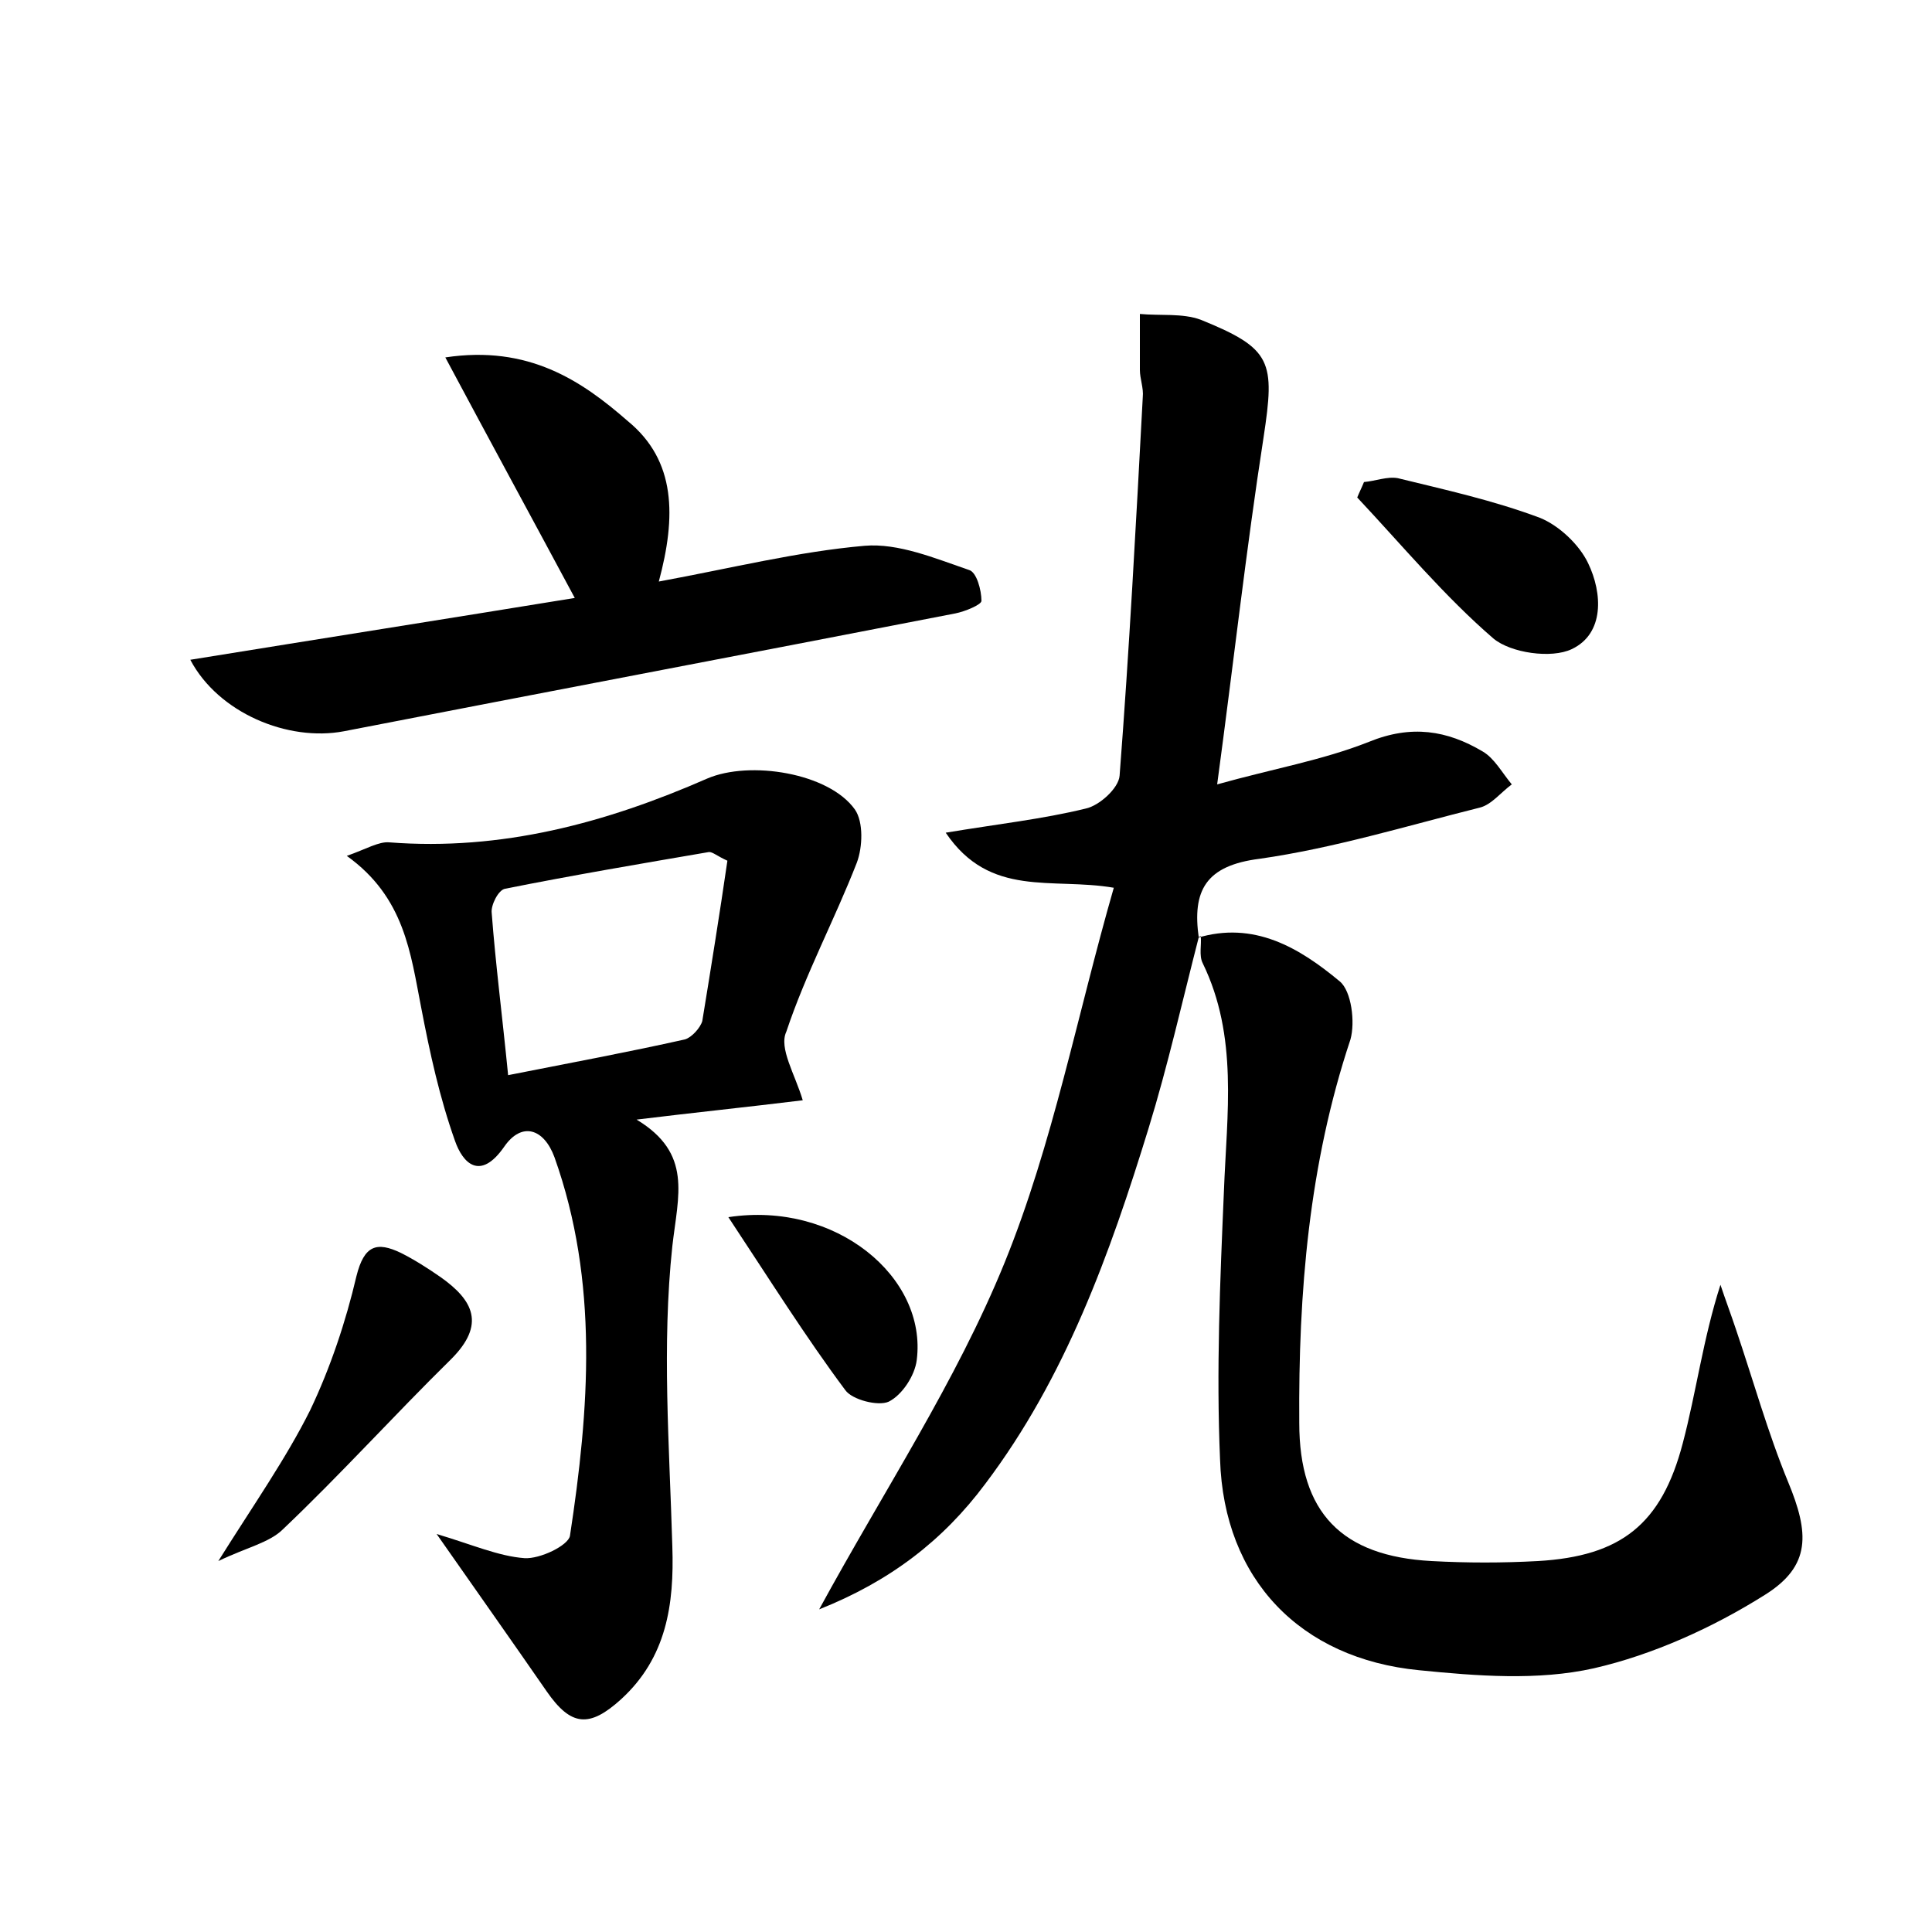 <?xml version="1.0" encoding="utf-8"?>
<!-- Generator: Adobe Illustrator 22.0.0, SVG Export Plug-In . SVG Version: 6.00 Build 0)  -->
<svg version="1.1" id="图层_1" xmlns="http://www.w3.org/2000/svg" xmlns:xlink="http://www.w3.org/1999/xlink" x="0px" y="0px"
	 viewBox="0 0 200 200" style="enable-background:new 0 0 200 200;" xml:space="preserve">
<style type="text/css">
	.st1{fill:#010000;}
	.st4{fill:#fbfafc;}
</style>
<g>
	
	<path d="M124.1,97c-1.7,6.6-3.2,13.3-5.2,19.8c-4,13-8.6,25.8-16.9,36.8c-4.4,5.9-9.9,10.1-17.2,13C91.5,154.3,99,143,104,130.7
		c5-12.3,7.5-25.6,11.3-38.8c-6.4-1.1-12.8,1.1-17.4-5.7c5.4-0.9,10-1.4,14.5-2.5c1.4-0.3,3.4-2.1,3.5-3.4c1-13,1.7-26.1,2.4-39.2
		c0.1-0.9-0.3-1.9-0.3-2.8c0-1.9,0-3.9,0-5.8c2.1,0.2,4.4-0.1,6.3,0.6c7.4,3,7.7,4.3,6.5,12.2c-1.8,11.6-3.1,23.3-4.8,35.9
		c5.7-1.6,10.9-2.5,15.7-4.4c4.4-1.8,8.1-1.2,11.8,1c1.2,0.7,2,2.2,3,3.4c-1.1,0.8-2.1,2.1-3.3,2.4c-7.6,1.9-15.1,4.2-22.8,5.3
		c-5.6,0.7-7,3.3-6.3,8.2L124.1,97z"/>
	<path d="M83.1,113.9c-5.7,0.7-11.5,1.3-17.2,2c5.8,3.5,4.3,7.8,3.7,13.1c-1.1,10.3-0.3,20.7,0,31.1c0.2,6-0.6,11.5-5.3,15.8
		c-3.3,3-5.2,2.8-7.7-0.8c-3.6-5.2-7.2-10.3-11.4-16.3c3.7,1.1,6.4,2.3,9.1,2.5c1.6,0.1,4.5-1.3,4.7-2.3c2-13.1,3-26.3-1.6-39.2
		c-1.1-3-3.4-3.7-5.2-1.1c-2.5,3.6-4.3,1.7-5.1-0.6c-1.6-4.5-2.6-9.1-3.5-13.8c-1.1-5.6-1.7-11.4-7.7-15.7c2-0.7,3.3-1.5,4.4-1.4
		c11.6,0.9,22.4-2,32.9-6.6c4.4-1.9,12.6-0.6,15.3,3.2c0.9,1.3,0.8,3.9,0.2,5.5c-2.3,5.9-5.3,11.5-7.3,17.5
		C80.6,108.5,82.3,111.2,83.1,113.9z M75.3,89.1c-1.1-0.5-1.5-0.9-1.9-0.9c-7,1.2-14.1,2.4-21.1,3.8c-0.7,0.1-1.5,1.7-1.4,2.5
		c0.4,5.3,1.1,10.7,1.7,16.8c6.6-1.3,12.5-2.4,18.3-3.7c0.7-0.2,1.6-1.2,1.8-1.9C73.6,100.2,74.5,94.6,75.3,89.1z"/>
	<path d="M123.9,97.1c5.9-1.8,10.6,1,14.8,4.5c1.2,1,1.6,4.2,1.1,6c-4.3,12.9-5.4,26.2-5.3,39.7c0,9.3,4.4,13.8,13.7,14.3
		c3.7,0.2,7.3,0.2,11,0c8.6-0.5,12.8-3.8,15-12.2c1.4-5.3,2.1-10.8,3.9-16.4c0.5,1.5,1.1,3.1,1.6,4.6c1.8,5.3,3.3,10.7,5.4,15.8
		c2.2,5.3,2.4,8.7-2.4,11.7c-5.4,3.4-11.6,6.2-17.7,7.6c-5.8,1.3-12.1,0.8-18.1,0.2c-12.3-1.2-20.2-9.4-20.6-21.8
		c-0.4-9.2,0-18.5,0.4-27.8c0.3-8,1.5-16-2.2-23.6c-0.4-0.8-0.1-1.9-0.2-2.8C124.1,97,123.9,97.1,123.9,97.1z"/>
	<path d="M68.2,60.2c7.6-1.4,14.4-3.1,21.3-3.7c3.5-0.3,7.3,1.3,10.8,2.5c0.8,0.2,1.3,2.1,1.3,3.2c0,0.4-1.7,1.1-2.7,1.3
		c-21.1,4.1-42.2,8.1-63.3,12.2c-5.8,1.1-13-1.9-15.9-7.4c13.6-2.2,26.9-4.3,39.8-6.4c-4.4-8.2-8.7-16.1-13.4-24.9
		c8.6-1.3,14.1,2.4,18.9,6.6C70,47.7,70,53.5,68.2,60.2z"/>
	<path d="M22.6,161.6c3.7-5.9,7-10.6,9.5-15.6c2.1-4.4,3.7-9.2,4.8-13.9c0.8-3.2,2.1-3.6,4.6-2.4c1.4,0.7,2.8,1.6,4.1,2.5
		c3.4,2.4,4.7,4.9,1.1,8.5c-5.9,5.8-11.4,11.9-17.4,17.6C27.9,159.7,25.5,160.2,22.6,161.6z"/>
	<path d="M141.2,49.9c1.2-0.1,2.4-0.6,3.5-0.4c4.9,1.2,9.9,2.3,14.7,4.1c2,0.8,4.1,2.8,5,4.7c1.5,3.1,1.7,7.3-1.7,8.9
		c-2.1,1-6.3,0.4-8.1-1.1c-5.1-4.4-9.5-9.7-14.1-14.6C140.7,51,141,50.4,141.2,49.9z"/>
	<path d="M75.4,126c11.1-1.7,20.6,6.2,19.5,14.8c-0.2,1.6-1.5,3.6-2.9,4.3c-1.1,0.5-3.8-0.2-4.5-1.2C83.4,138.4,79.7,132.5,75.4,126
		z"/>
	
</g>
</svg>
